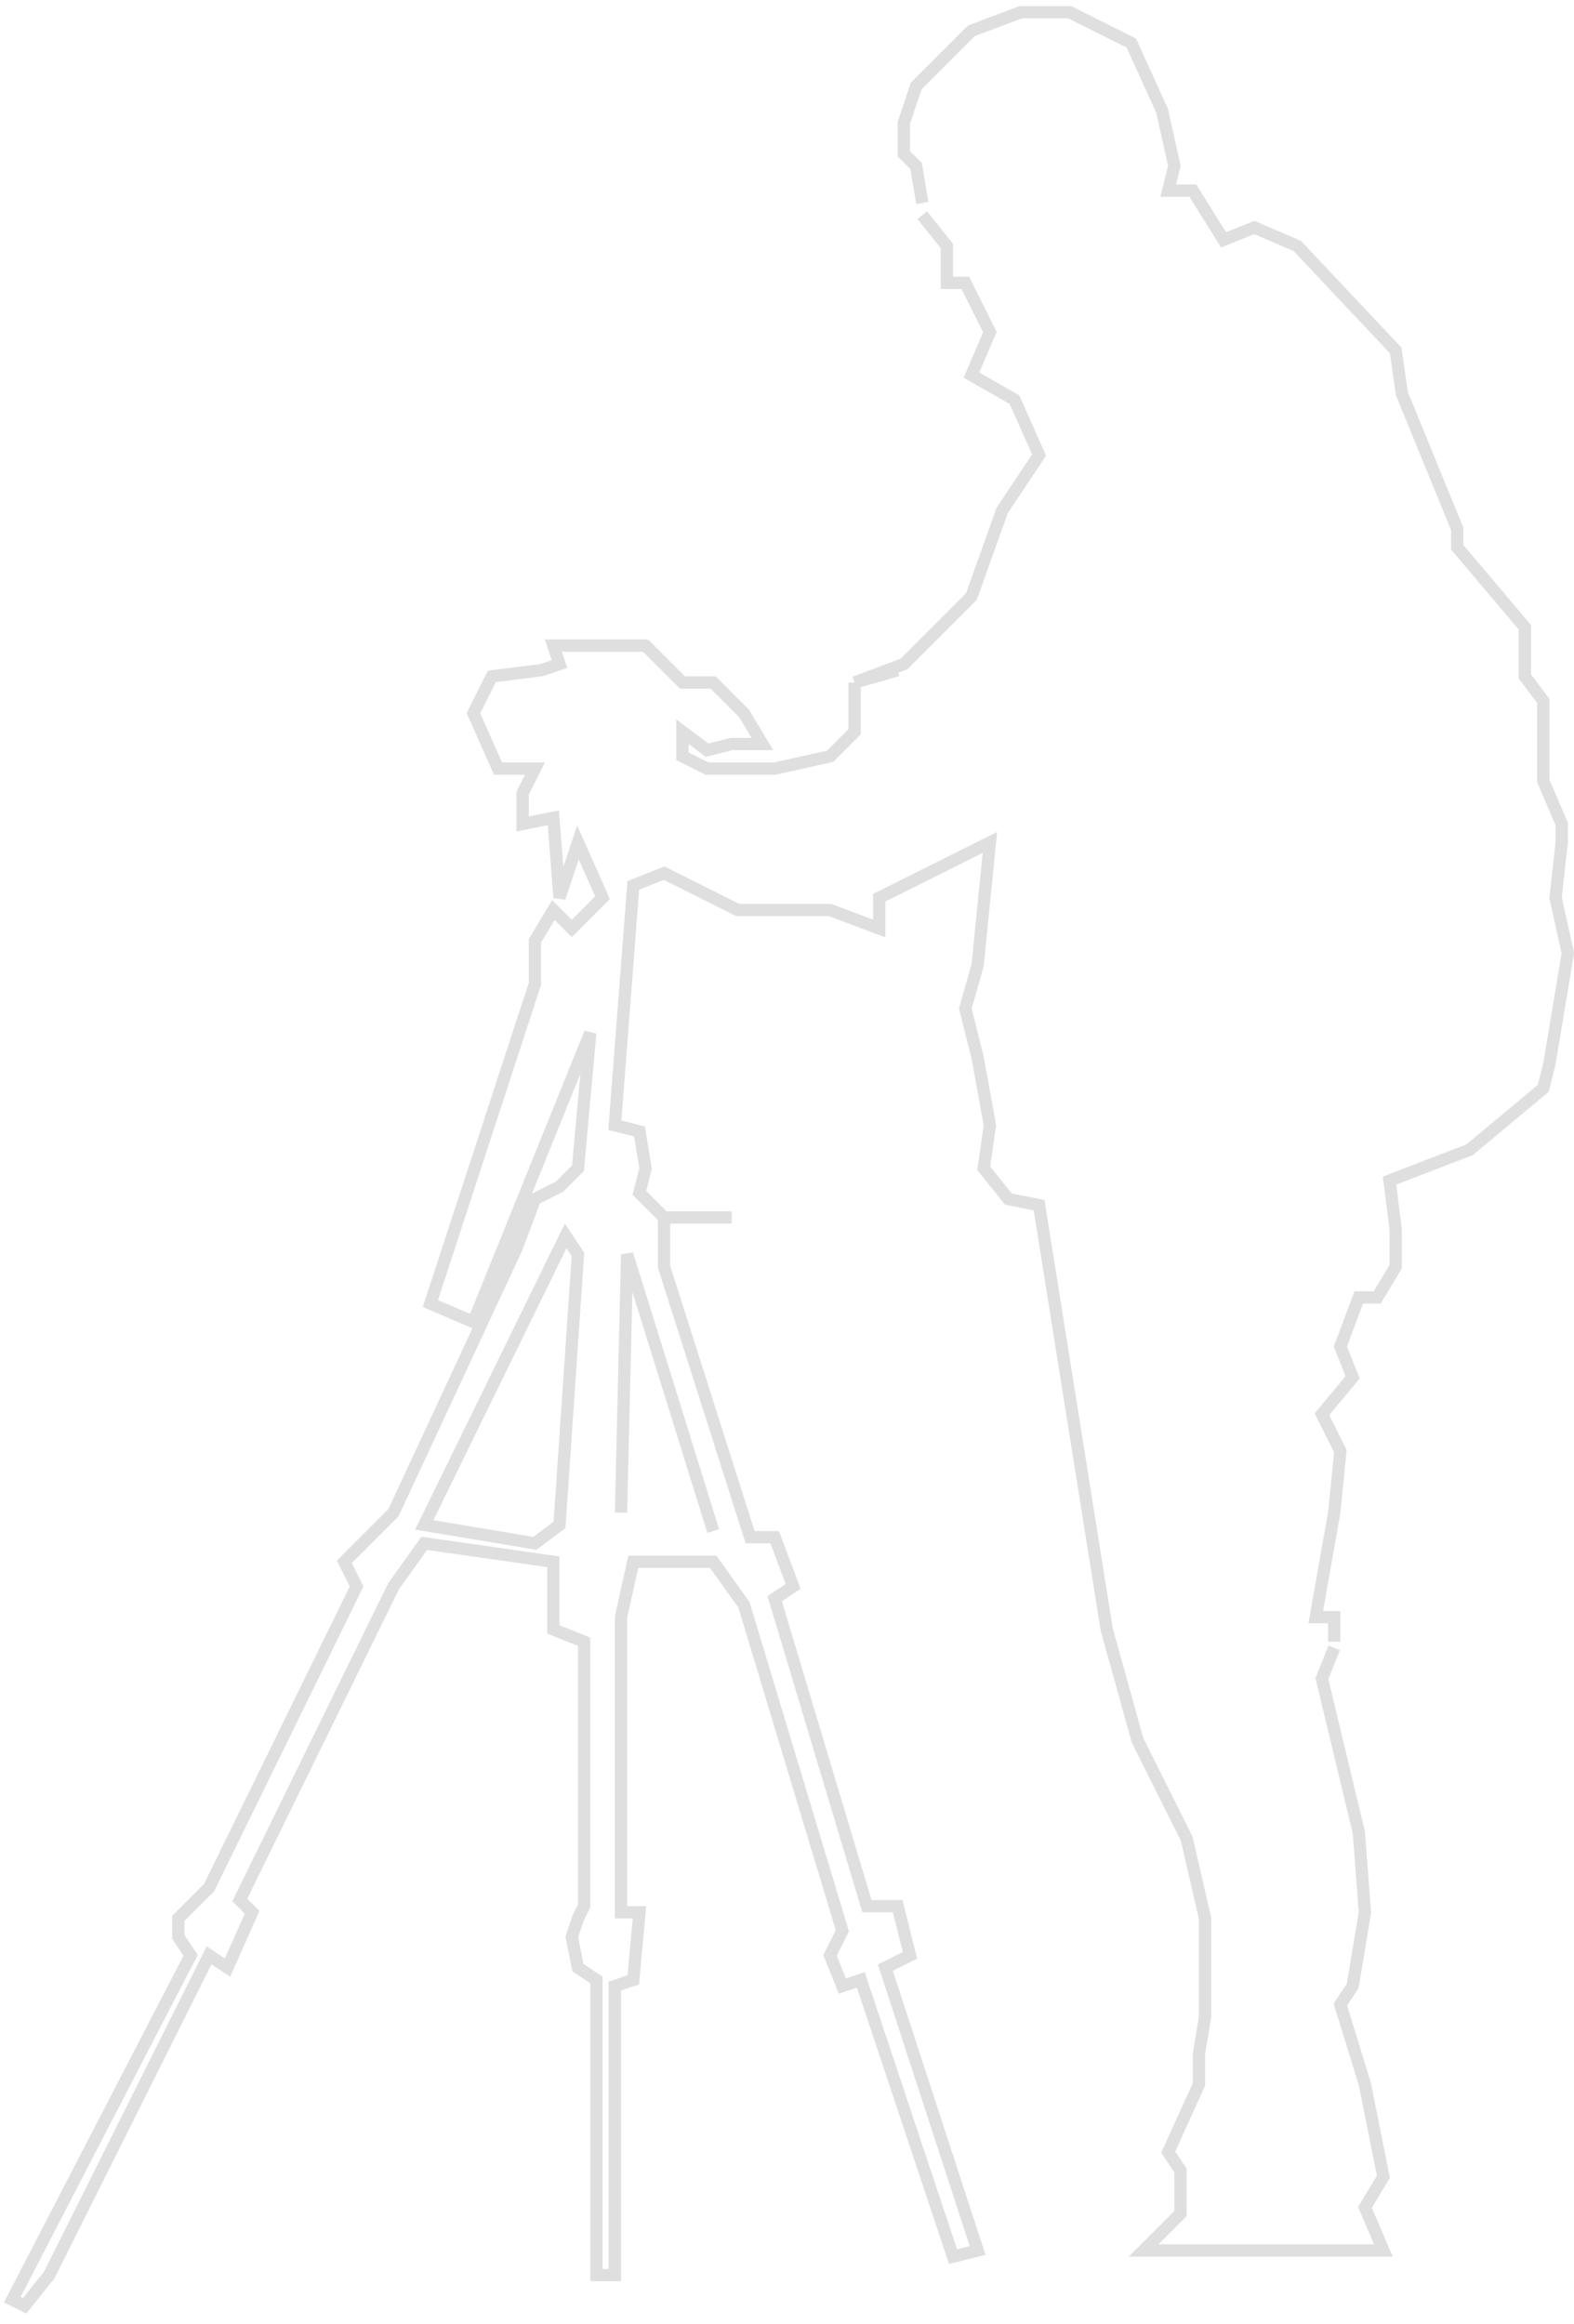 <svg width="128" height="189" viewBox="0 0 128 189" fill="none" xmlns="http://www.w3.org/2000/svg">
<path d="M75 16.5L74.5 13.5L73.5 12.5V10L74.5 7L79 2.5L83 1H87L92 3.5L94.5 9L95.5 13.5L95 15.5H97L99.5 19.5L102 18.5L105.5 20L113.5 28.5L114 32L118.5 43V44.5L124 51V55L125.5 57V63.5L127 67V68.5L126.5 73L127.5 77.5L126 86.5L125.5 88.5L119.5 93.5L113 96L113.5 100V103L112 105.5H110.5L109 109.5L110 112L107.5 115L109 118L108.5 123L107 131.5H108.5V133.5M108.5 134L107.5 136.5L110.5 149L111 155.5L110 161.5L109 163L111 169.5L112.5 177L111 179.5L112.5 183H93L96 180V176.5L95 175L97.5 169.5V167L98 164V160V156L96.5 149.5L92.5 141.5L90 132.5L84.5 98L82 97.5L80 95L80.5 91.5L79.5 86L78.5 82L79.5 78.5L80.5 68.5L71.5 73V75.5L67.5 74H60L54 71L51.5 72L50 91.5L52 92L52.5 95L52 97L54 99M54 99H59.5M54 99V103L61 125H63L64.5 129L63 130L70.5 155H73L74 159L72 160L79.5 183L77.5 183.5L70 161L68.5 161.5L67.5 159L68.5 157L60.5 130.5L58 127H51.5L50.5 131.5V155.5H52L51.5 161L50 161.5V185H48.5V161L47 160L46.5 157.5L47 156L47.5 155V133.5L45 132.5V127L34.5 125.5L32 129L19.5 154.5L20.5 155.5L18.5 160L17 159L4 185L2 187.5L1 187L15.5 159L14.5 157.5V156L17 153.5L29 129L28 127L30.5 124.5L32 123L42 101.5L43.5 97.5L45.5 96.5L47 95L48 84L38.5 107.5L35 106L43.5 80V76.5L45 74L46.5 75.5L48 74L49 73L47 68.5L45.5 73L45 66.5L42.5 67V64.5L43.5 62.5H40.5L38.5 58L40 55L44 54.5L45.5 54L45 52.5H48H52.5L54 54L55.5 55.5H58L60.5 58L62 60.5H59.5L57.5 61L55.5 59.5V61.5L57.5 62.5H63L67.5 61.5L69.5 59.5V55.5M73 54.5L69.5 55.5M69.5 55.5L73.5 54L79 48.5L81.5 41.5L84.5 37L82.5 32.5L79 30.5L80.5 27L78.5 23H77V20L75 17.5M58 124.5L51 102L50.5 123M45.5 124L47 102L46 100.5L34.5 124L43.5 125.5L45.5 124Z" stroke="#DFDFDF"/>
</svg>
